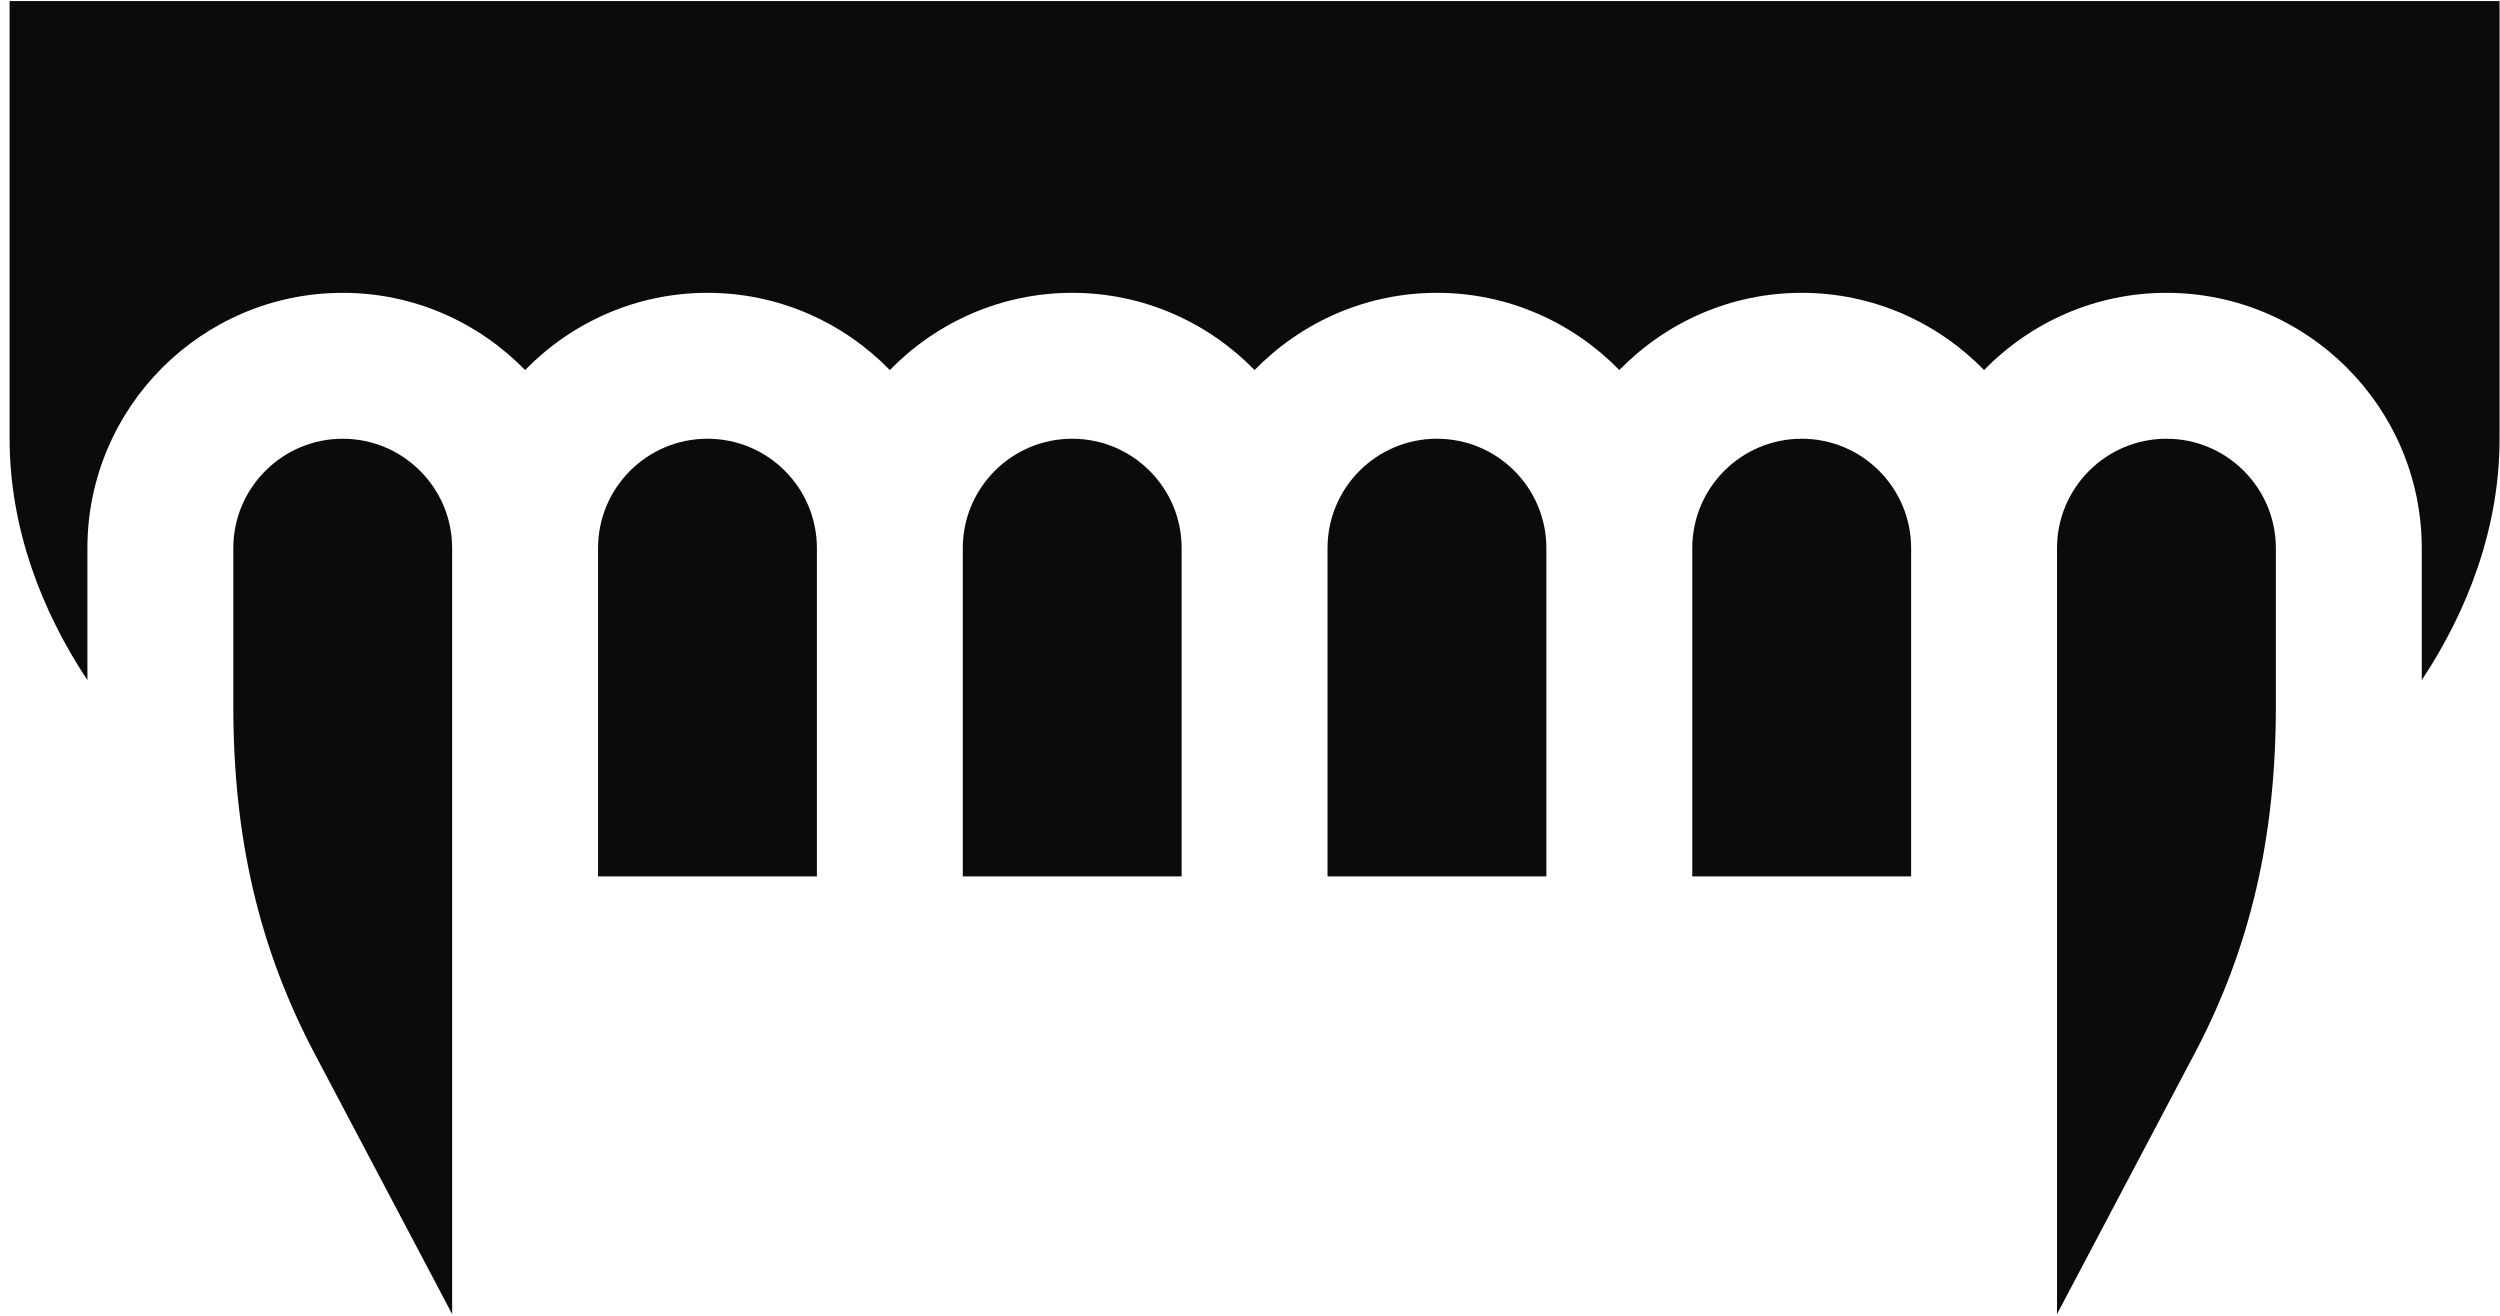 <svg width="247" height="130" viewBox="0 0 247 130" fill="none" xmlns="http://www.w3.org/2000/svg">
<path d="M33.862 43.347C27.9 43.347 23.051 48.196 23.051 54.158V69.755C23.051 82.804 25.605 93.72 31.089 104.109L44.673 129.834V54.158C44.673 48.196 39.823 43.347 33.862 43.347Z" fill="#0B0B0B"/>
<path d="M224.855 54.158C224.855 48.196 220.006 43.347 214.044 43.347C208.083 43.347 203.233 48.196 203.233 54.158V129.834L216.817 104.109C222.3 93.72 224.855 82.804 224.855 69.755V54.158Z" fill="#0B0B0B"/>
<path d="M80.709 54.158C80.709 48.187 75.869 43.347 69.898 43.347C63.928 43.347 59.087 48.187 59.087 54.158V86.59H80.709V54.158Z" fill="#0B0B0B"/>
<path d="M116.746 54.158C116.746 48.187 111.905 43.347 105.935 43.347C99.964 43.347 95.124 48.187 95.124 54.158V86.59H116.746V54.158Z" fill="#0B0B0B"/>
<path d="M152.782 54.158C152.782 48.187 147.942 43.347 141.971 43.347C136.001 43.347 131.16 48.187 131.16 54.158V86.59H152.782V54.158Z" fill="#0B0B0B"/>
<path d="M188.819 54.158C188.819 48.187 183.978 43.347 178.008 43.347C172.037 43.347 167.197 48.187 167.197 54.158V86.59H188.819V54.158Z" fill="#0B0B0B"/>
<path d="M0.949 43.346C0.949 52.169 4.1 60.356 8.636 67.197V54.157C8.636 40.249 19.954 28.932 33.862 28.932C40.923 28.932 47.296 31.867 51.88 36.559C56.464 31.867 62.837 28.932 69.898 28.932C76.96 28.932 83.333 31.867 87.917 36.559C92.5 31.867 98.874 28.932 105.935 28.932C112.996 28.932 119.369 31.867 123.953 36.559C128.537 31.867 134.91 28.932 141.971 28.932C149.032 28.932 155.406 31.867 159.989 36.559C164.573 31.867 170.946 28.932 178.008 28.932C185.069 28.932 191.442 31.867 196.026 36.559C200.61 31.867 206.983 28.932 214.044 28.932C227.952 28.932 239.269 40.249 239.269 54.157V67.197C243.806 60.356 246.957 52.169 246.957 43.346V0.103H0.949V43.346Z" fill="#0B0B0B"/>
</svg>
